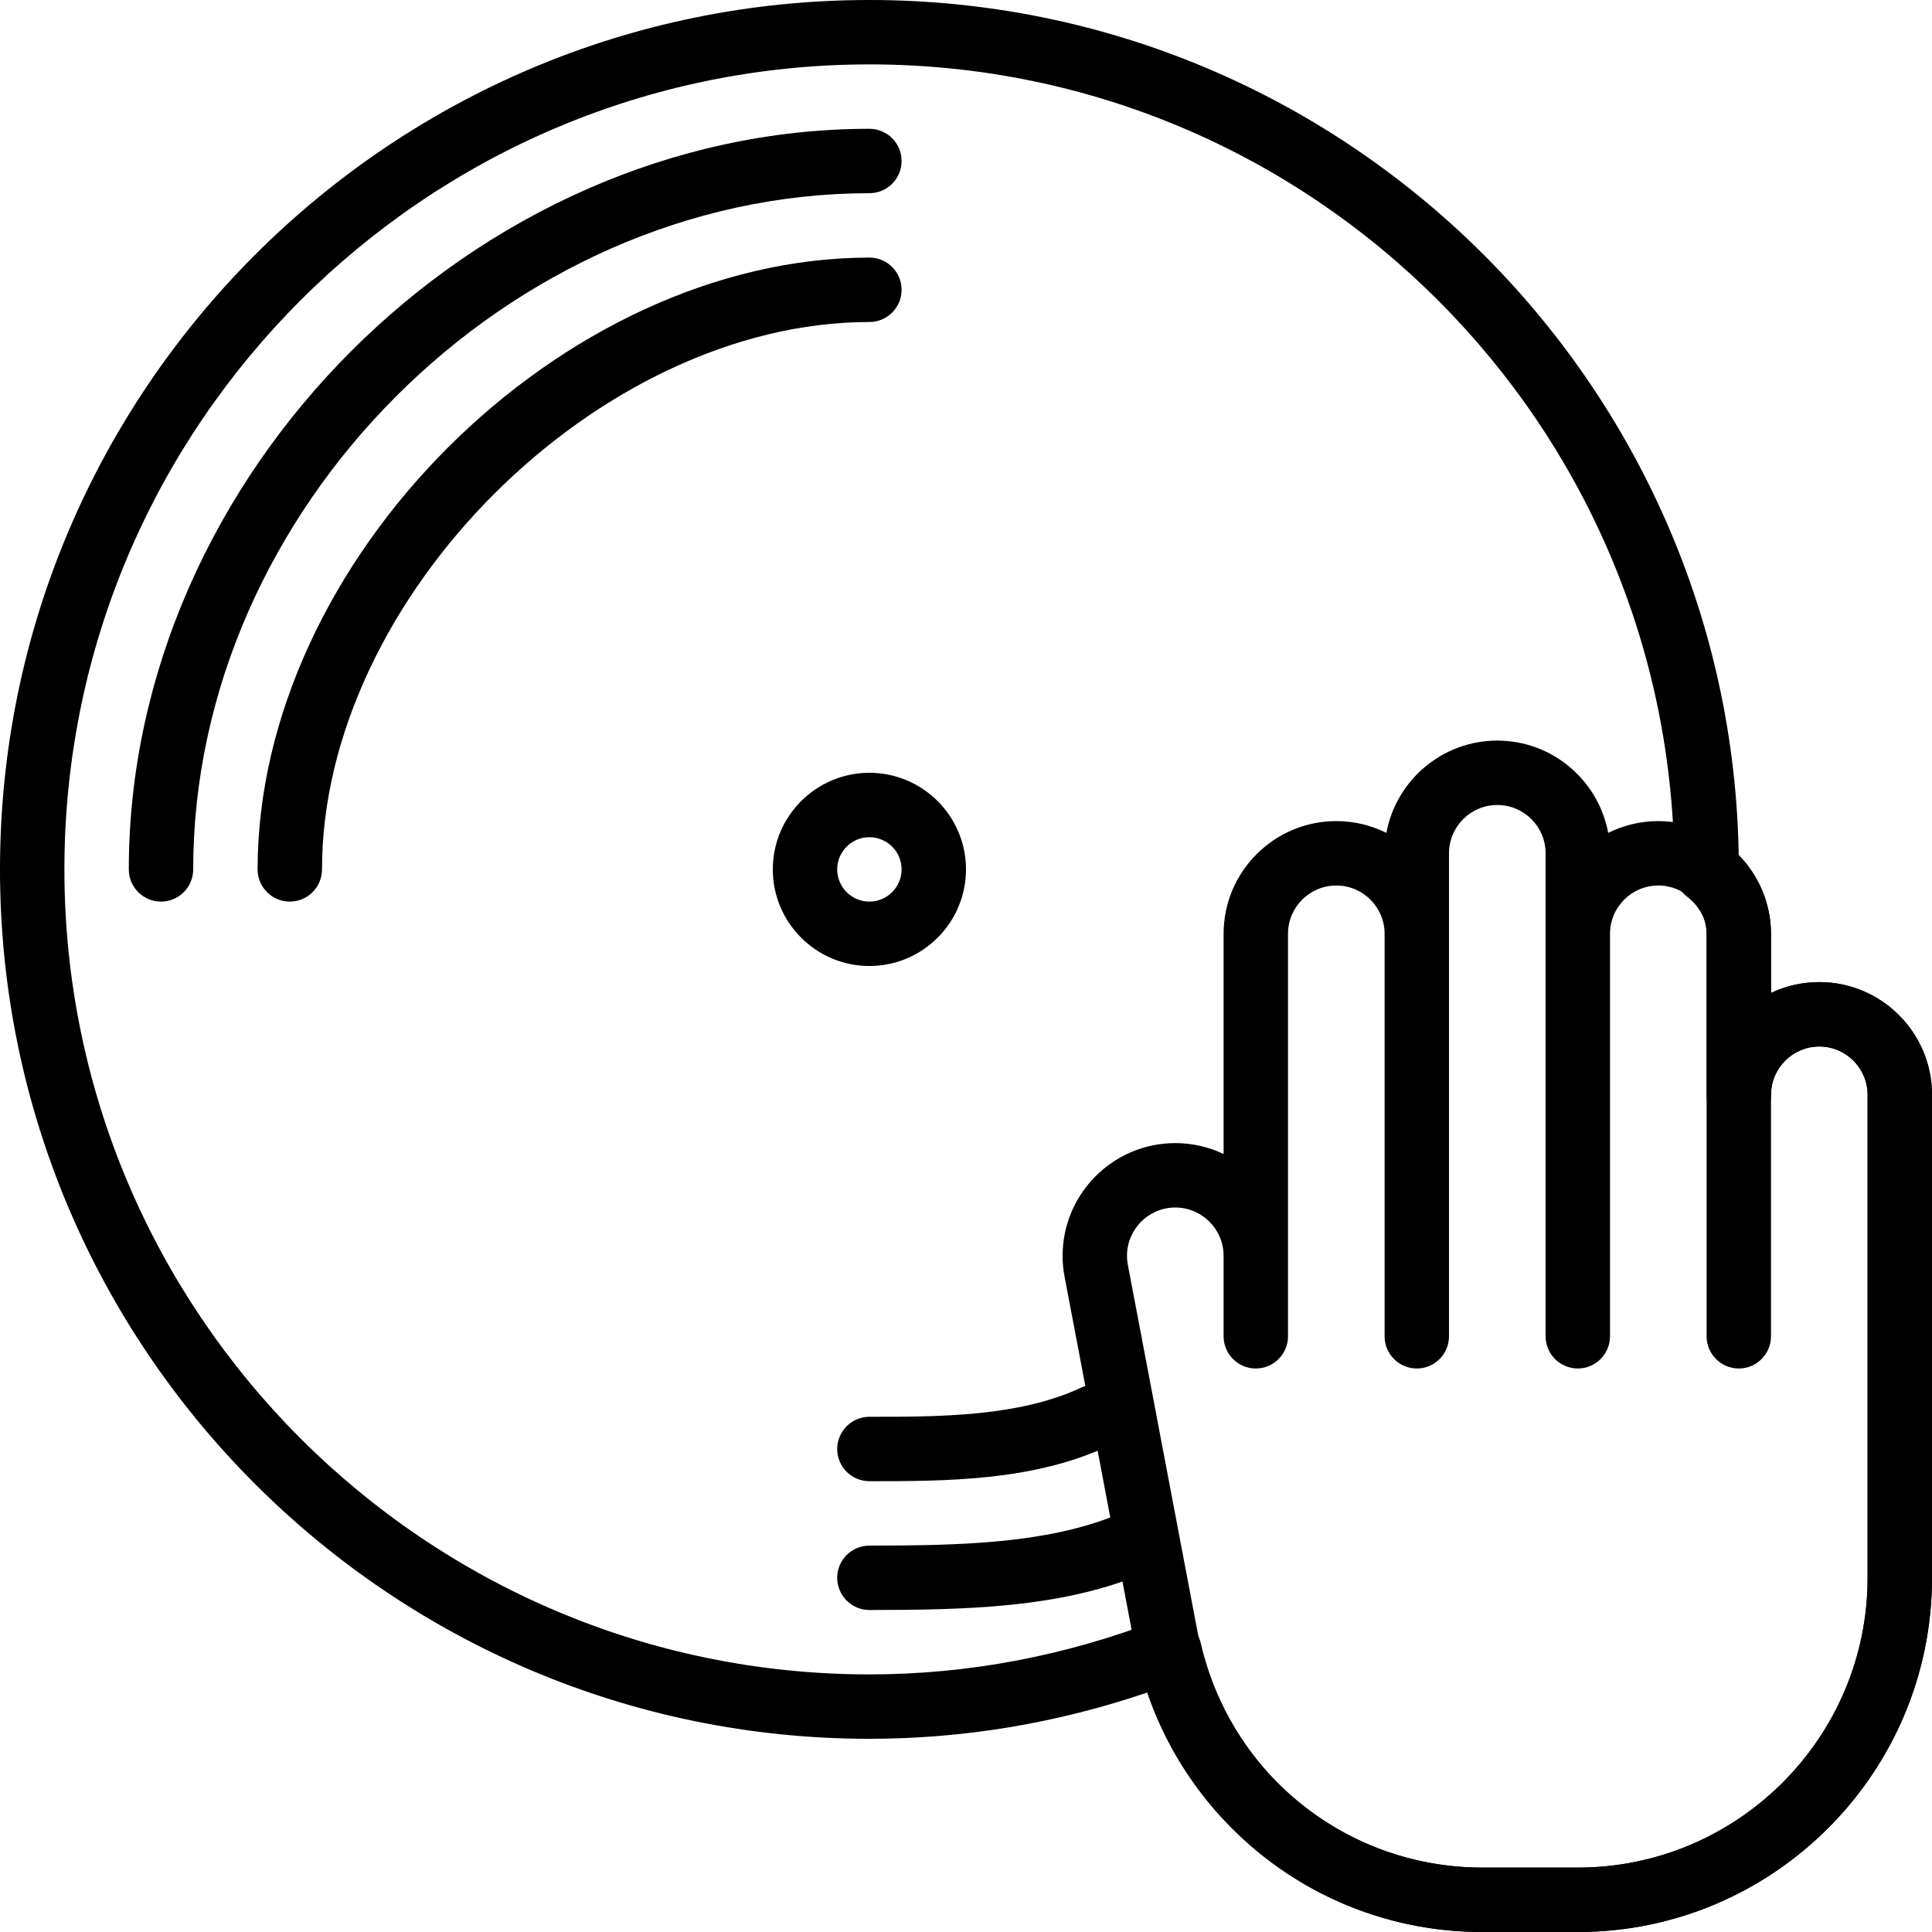 <?xml version="1.0" encoding="iso-8859-1"?>
<!-- Generator: Adobe Illustrator 19.2.1, SVG Export Plug-In . SVG Version: 6.00 Build 0)  -->
<svg version="1.1" xmlns="http://www.w3.org/2000/svg" xmlns:xlink="http://www.w3.org/1999/xlink" x="0px" y="0px"
	 viewBox="0 0 30 30" style="enable-background:new 0 0 30 30;" xml:space="preserve">
<g id="Event">
</g>
<g id="Event_2">
</g>
<g id="Add_Event">
</g>
<g id="Remove_Event">
</g>
<g id="Event_Reminder">
</g>
<g id="Wine_Glass">
</g>
<g id="Toast">
</g>
<g id="Champagne">
</g>
<g id="Champagne_Open">
</g>
<g id="Alcohol_Drink">
</g>
<g id="Beer_Glass">
</g>
<g id="Party_Cake">
</g>
<g id="Pizza_Food">
</g>
<g id="Disco_Ball">
</g>
<g id="Equalizer">
</g>
<g id="DJ">
	<g>
		<g>
			<path d="M4.5,14C4.224,14,4,13.776,4,13.5C4,8.706,8.706,4,13.5,4C13.776,4,14,4.224,14,4.5S13.776,5,13.5,5
				C9.29,5,5,9.29,5,13.5C5,13.776,4.776,14,4.5,14z"/>
		</g>
		<g>
			<path d="M2.5,14C2.224,14,2,13.776,2,13.5C2,7.374,7.374,2,13.5,2C13.776,2,14,2.224,14,2.5S13.776,3,13.5,3
				C7.906,3,3,7.907,3,13.5C3,13.776,2.776,14,2.5,14z"/>
		</g>
		<g>
			<path d="M13.5,23c-0.276,0-0.5-0.224-0.5-0.5s0.224-0.5,0.5-0.5c1.087,0,2.318,0,3.288-0.453c0.249-0.117,0.548-0.01,0.665,0.241
				c0.117,0.25,0.009,0.548-0.241,0.665C16.041,23,14.691,23,13.5,23z"/>
		</g>
		<g>
			<path d="M13.5,25c-0.276,0-0.5-0.224-0.5-0.5s0.224-0.5,0.5-0.5c1.446,0,2.731-0.035,3.815-0.465
				c0.257-0.104,0.547,0.023,0.649,0.28c0.102,0.257-0.023,0.548-0.28,0.649C16.436,24.96,15.051,25,13.5,25z"/>
		</g>
		<g>
			<path d="M24.5,30h-1.484c-2.378,0-4.438-1.505-5.191-3.722C16.417,26.758,14.965,27,13.5,27C6.056,27,0,20.944,0,13.5
				C0,6.056,6.056,0,13.5,0c7.378,0,13.392,5.948,13.499,13.301C27.32,13.627,27.5,14.053,27.5,14.5v0.919
				c0.228-0.108,0.481-0.169,0.75-0.169c0.965,0,1.75,0.785,1.75,1.75v7.5C30,27.532,27.532,30,24.5,30z M18.158,25.126
				c0.081,0,0.161,0.02,0.234,0.059c0.128,0.067,0.22,0.188,0.253,0.328C19.121,27.566,20.918,29,23.016,29H24.5
				c2.481,0,4.5-2.019,4.5-4.5V17c0-0.413-0.337-0.75-0.75-0.75S27.5,16.587,27.5,17c0,0.276-0.224,0.5-0.5,0.5s-0.5-0.224-0.5-0.5
				v-2.5c0-0.299-0.191-0.491-0.306-0.579c-0.123-0.094-0.195-0.241-0.195-0.396C26,6.607,20.393,1,13.5,1S1,6.607,1,13.5
				S6.607,26,13.5,26c1.521,0,3.027-0.283,4.479-0.841C18.037,25.137,18.098,25.126,18.158,25.126z"/>
		</g>
		<g>
			<path d="M13.5,15c-0.827,0-1.5-0.673-1.5-1.5s0.673-1.5,1.5-1.5s1.5,0.673,1.5,1.5S14.327,15,13.5,15z M13.5,13
				c-0.275,0-0.5,0.224-0.5,0.5s0.225,0.5,0.5,0.5s0.5-0.224,0.5-0.5S13.775,13,13.5,13z"/>
		</g>
		<g>
			<path d="M24.5,30h-1.484c-2.64,0-4.912-1.882-5.403-4.476l-1.081-5.692C16.511,19.725,16.5,19.614,16.5,19.5
				c0-0.965,0.785-1.75,1.75-1.75c0.269,0,0.522,0.061,0.75,0.169V14.5c0-0.965,0.785-1.75,1.75-1.75
				c0.279,0,0.544,0.066,0.778,0.183c0.15-0.814,0.865-1.433,1.722-1.433s1.571,0.619,1.722,1.433
				c0.234-0.117,0.499-0.183,0.778-0.183c0.965,0,1.75,0.785,1.75,1.75v0.919c0.228-0.108,0.481-0.169,0.75-0.169
				c0.965,0,1.75,0.785,1.75,1.75v7.5C30,27.532,27.532,30,24.5,30z M18.25,18.75c-0.413,0-0.75,0.337-0.75,0.75
				c0,0.05,0.005,0.098,0.014,0.145l1.081,5.693C18.997,27.46,20.856,29,23.016,29H24.5c2.481,0,4.5-2.019,4.5-4.5V17
				c0-0.413-0.337-0.75-0.75-0.75S27.5,16.587,27.5,17v3.75c0,0.276-0.224,0.5-0.5,0.5s-0.5-0.224-0.5-0.5V14.5
				c0-0.414-0.337-0.75-0.75-0.75S25,14.086,25,14.5v6.25c0,0.276-0.224,0.5-0.5,0.5s-0.5-0.224-0.5-0.5v-7.5
				c0-0.414-0.337-0.75-0.75-0.75s-0.75,0.336-0.75,0.75v7.5c0,0.276-0.224,0.5-0.5,0.5s-0.5-0.224-0.5-0.5V14.5
				c0-0.414-0.337-0.75-0.75-0.75S20,14.086,20,14.5v6.25c0,0.276-0.224,0.5-0.5,0.5s-0.5-0.224-0.5-0.5V19.5
				C19,19.087,18.663,18.75,18.25,18.75z"/>
		</g>
	</g>
</g>
<g id="Tent">
</g>
<g id="Firework_1">
</g>
<g id="Firework_2">
</g>
<g id="Party_Glasses">
</g>
<g id="Barbeque">
</g>
<g id="Horn">
</g>
<g id="Speaker">
</g>
<g id="VIP">
</g>
<g id="Event_Ticket">
</g>
<g id="VIP_Ticket">
</g>
<g id="Popcorn">
</g>
<g id="Cord">
</g>
<g id="Invitation_1">
</g>
<g id="Invitation_2">
</g>
</svg>

